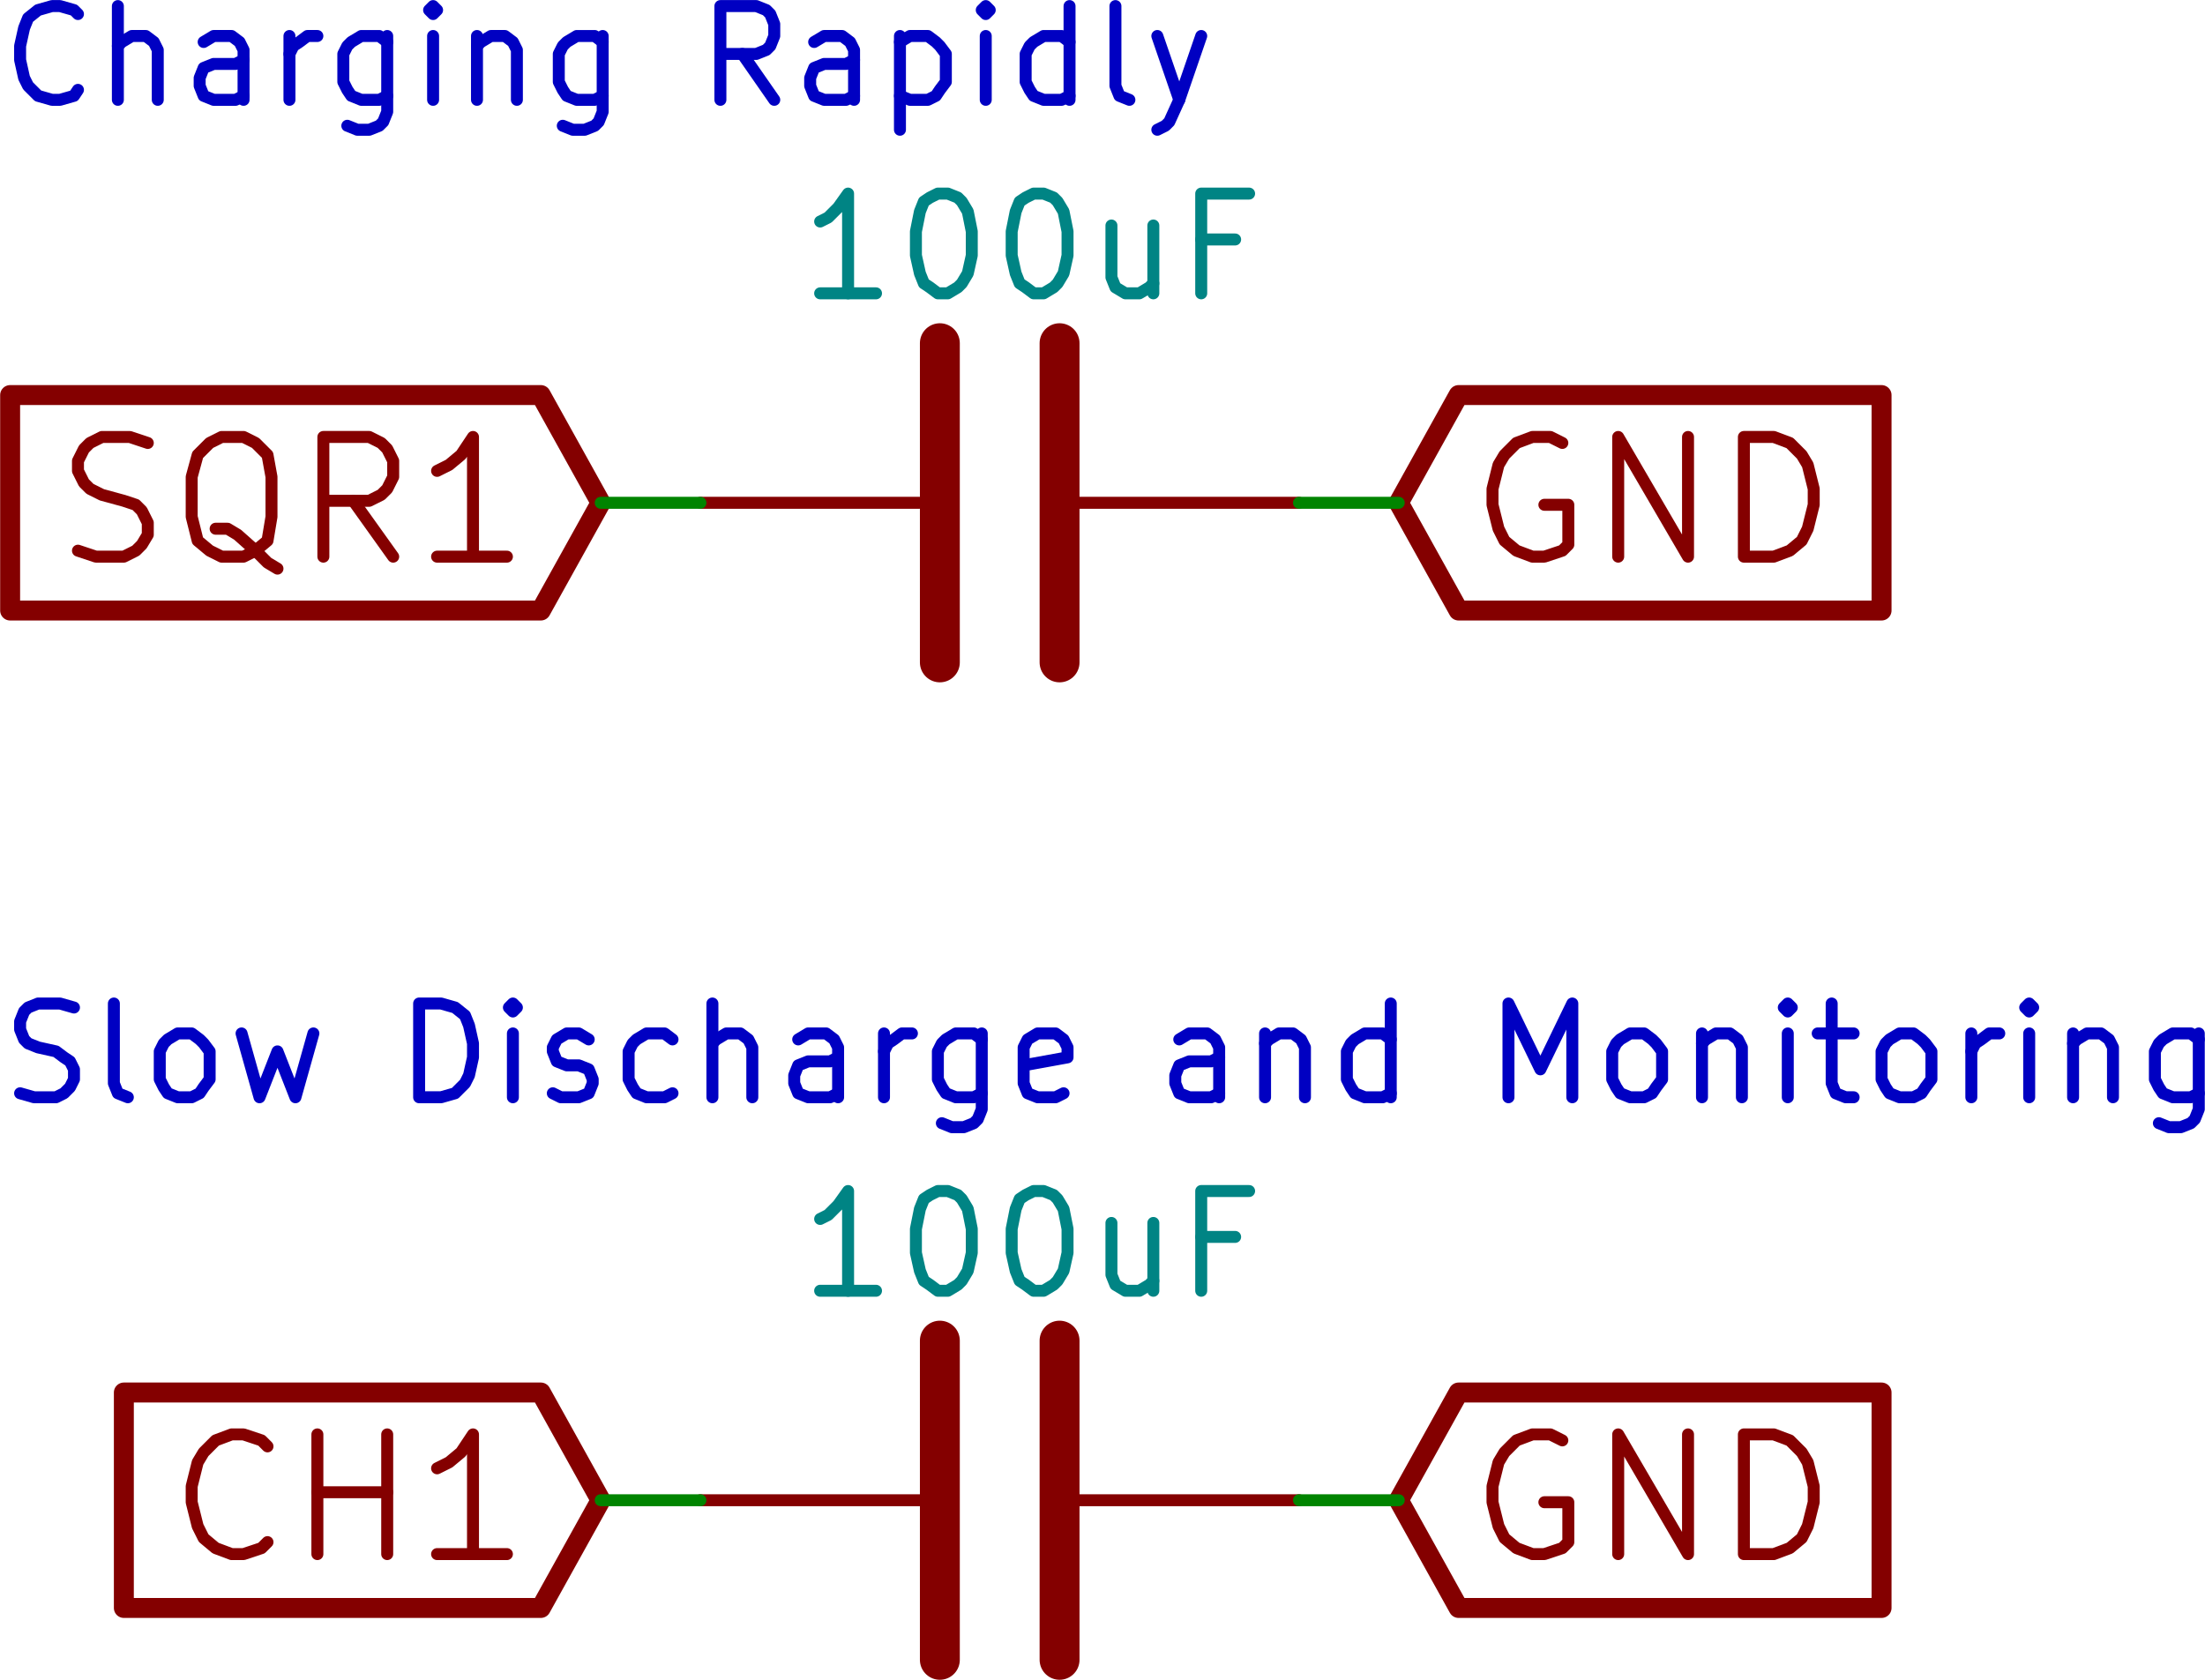 <?xml version="1.0" encoding="UTF-8" standalone="no"?>
<svg
   xmlns:dc="http://purl.org/dc/elements/1.1/"
   xmlns:cc="http://creativecommons.org/ns#"
   xmlns:rdf="http://www.w3.org/1999/02/22-rdf-syntax-ns#"
   xmlns:svg="http://www.w3.org/2000/svg"
   xmlns="http://www.w3.org/2000/svg"
   xmlns:sodipodi="http://sodipodi.sourceforge.net/DTD/sodipodi-0.dtd"
   xmlns:inkscape="http://www.inkscape.org/namespaces/inkscape"
   version="1.1"
   width="2.807cm"
   height="2.139cm"
   viewBox="0 0 11050.379 8421.852"
   id="svg2"
   inkscape:version="0.91 r13725"
   sodipodi:docname="School level.sch.svg">
  <defs
     id="defs4040" />
  <sodipodi:namedview
     pagecolor="#ffffff"
     bordercolor="#666666"
     borderopacity="1"
     objecttolerance="10"
     gridtolerance="10"
     guidetolerance="10"
     inkscape:pageopacity="0"
     inkscape:pageshadow="2"
     inkscape:window-width="1855"
     inkscape:window-height="1056"
     id="namedview4038"
     showgrid="false"
     fit-margin-top="0"
     fit-margin-left="0"
     fit-margin-right="0"
     fit-margin-bottom="0"
     inkscape:zoom="0.79823964"
     inkscape:cx="-354.00665"
     inkscape:cy="-92.440324"
     inkscape:window-x="65"
     inkscape:window-y="24"
     inkscape:window-maximized="1"
     inkscape:current-layer="svg2" />
  <title
     id="title4">SVG Picture created as School level.sch.svg date 2016/06/18 16:43:08 </title>
  <desc
     id="desc6">Picture generated by Eeschema-SVG </desc>
  <g
     style="fill:#000000;fill-opacity:1;stroke:#000000;stroke-linecap:round;stroke-linejoin:round;stroke-opacity:1"
     id="g8"
     transform="translate(-88990.02,-29479.573)" />
  <g
     style="fill:#000000;fill-opacity:0;stroke:#000000;stroke-width:60;stroke-linecap:round;stroke-linejoin:round;stroke-opacity:1"
     id="g10"
     transform="translate(-88990.02,-29479.573)" />
  <g
     style="fill:#840000;fill-opacity:0;stroke:#840000;stroke-width:60;stroke-linecap:round;stroke-linejoin:round;stroke-opacity:1"
     id="g72"
     transform="translate(-88990.02,-29479.573)" />
  <g
     style="fill:#840000;fill-opacity:0;stroke:#840000;stroke-width:0;stroke-linecap:round;stroke-linejoin:round;stroke-opacity:1"
     id="g186"
     transform="translate(-88990.02,-29479.573)" />
  <g
     style="fill:#840000;fill-opacity:0;stroke:#840000;stroke-width:0;stroke-linecap:round;stroke-linejoin:round;stroke-opacity:1"
     id="g266"
     transform="translate(-88990.02,-29479.573)" />
  <g
     style="fill:#840000;fill-opacity:0;stroke:#840000;stroke-width:60;stroke-linecap:round;stroke-linejoin:round;stroke-opacity:1"
     id="g328"
     transform="translate(-88990.02,-29479.573)" />
  <g
     style="fill:#840000;fill-opacity:0;stroke:#840000;stroke-width:0;stroke-linecap:round;stroke-linejoin:round;stroke-opacity:1"
     id="g374"
     transform="translate(-88990.02,-29479.573)" />
  <g
     style="fill:#0000c2;fill-opacity:0;stroke:#0000c2;stroke-width:0;stroke-linecap:round;stroke-linejoin:round;stroke-opacity:1"
     id="g376"
     transform="translate(-88990.02,-29479.573)" />
  <g
     style="fill:#840000;fill-opacity:0;stroke:#840000;stroke-width:60;stroke-linecap:round;stroke-linejoin:round;stroke-opacity:1"
     id="g460"
     transform="translate(-88990.02,-29479.573)" />
  <g
     style="fill:#840000;fill-opacity:0;stroke:#840000;stroke-width:0;stroke-linecap:round;stroke-linejoin:round;stroke-opacity:1"
     id="g518"
     transform="translate(-88990.02,-29479.573)" />
  <g
     style="fill:#0000c2;fill-opacity:0;stroke:#0000c2;stroke-width:0;stroke-linecap:round;stroke-linejoin:round;stroke-opacity:1"
     id="g520"
     transform="translate(-88990.02,-29479.573)" />
  <g
     style="fill:#840000;fill-opacity:0;stroke:#840000;stroke-width:0;stroke-linecap:round;stroke-linejoin:round;stroke-opacity:1"
     id="g600"
     transform="translate(-88990.02,-29479.573)" />
  <g
     style="fill:#008484;fill-opacity:0;stroke:#008484;stroke-width:0;stroke-linecap:round;stroke-linejoin:round;stroke-opacity:1"
     id="g650"
     transform="translate(-88990.02,-29479.573)" />
  <g
     style="fill:#0000c2;fill-opacity:0;stroke:#0000c2;stroke-width:0;stroke-linecap:round;stroke-linejoin:round;stroke-opacity:1"
     id="g652"
     transform="translate(-88990.02,-29479.573)" />
  <g
     style="fill:#840000;fill-opacity:0;stroke:#840000;stroke-width:0;stroke-linecap:round;stroke-linejoin:round;stroke-opacity:1"
     id="g750"
     transform="translate(-88990.02,-29479.573)" />
  <g
     style="fill:#840000;fill-opacity:0;stroke:#840000;stroke-width:0;stroke-linecap:round;stroke-linejoin:round;stroke-opacity:1"
     id="g808"
     transform="translate(-88990.02,-29479.573)" />
  <g
     style="fill:#840000;fill-opacity:0;stroke:#840000;stroke-width:0;stroke-linecap:round;stroke-linejoin:round;stroke-opacity:1"
     id="g960"
     transform="translate(-88990.02,-29479.573)" />
  <g
     style="fill:#008484;fill-opacity:0;stroke:#008484;stroke-width:0;stroke-linecap:round;stroke-linejoin:round;stroke-opacity:1"
     id="g1004"
     transform="translate(-88990.02,-29479.573)" />
  <g
     style="fill:#840000;fill-opacity:0;stroke:#840000;stroke-width:0;stroke-linecap:round;stroke-linejoin:round;stroke-opacity:1"
     id="g1006"
     transform="translate(-88990.02,-29479.573)" />
  <g
     style="fill:#840000;fill-opacity:0;stroke:#840000;stroke-width:0;stroke-linecap:round;stroke-linejoin:round;stroke-opacity:1"
     id="g1064"
     transform="translate(-88990.02,-29479.573)" />
  <g
     style="fill:#008484;fill-opacity:0;stroke:#008484;stroke-width:0;stroke-linecap:round;stroke-linejoin:round;stroke-opacity:1"
     id="g1096"
     transform="translate(-88990.02,-29479.573)" />
  <g
     style="fill:#840000;fill-opacity:0;stroke:#840000;stroke-width:0;stroke-linecap:round;stroke-linejoin:round;stroke-opacity:1"
     id="g1098"
     transform="translate(-88990.02,-29479.573)" />
  <g
     style="fill:#840000;fill-opacity:0;stroke:#840000;stroke-width:0;stroke-linecap:round;stroke-linejoin:round;stroke-opacity:1"
     id="g1160"
     transform="translate(-88990.02,-29479.573)" />
  <g
     style="fill:#0000c2;fill-opacity:0;stroke:#0000c2;stroke-width:0;stroke-linecap:round;stroke-linejoin:round;stroke-opacity:1"
     id="g1162"
     transform="translate(-88990.02,-29479.573)" />
  <g
     style="fill:#0000c2;fill-opacity:0;stroke:#0000c2;stroke-width:0;stroke-linecap:round;stroke-linejoin:round;stroke-opacity:1"
     id="g1168"
     transform="translate(-88990.02,-29479.573)" />
  <g
     style="fill:#0000c2;fill-opacity:0;stroke:#0000c2;stroke-width:60;stroke-linecap:round;stroke-linejoin:round;stroke-opacity:1"
     id="g1222"
     transform="translate(-88990.02,-29479.573)" />
  <g
     style="fill:#840000;fill-opacity:0;stroke:#840000;stroke-width:0;stroke-linecap:round;stroke-linejoin:round;stroke-opacity:1"
     id="g1236"
     transform="translate(-88990.02,-29479.573)" />
  <g
     style="fill:#840000;fill-opacity:0;stroke:#840000;stroke-width:0;stroke-linecap:round;stroke-linejoin:round;stroke-opacity:1"
     id="g1350"
     transform="translate(-88990.02,-29479.573)" />
  <g
     style="fill:#0000c2;fill-opacity:0;stroke:#0000c2;stroke-width:0;stroke-linecap:round;stroke-linejoin:round;stroke-opacity:1"
     id="g1430"
     transform="translate(-88990.02,-29479.573)" />
  <g
     style="fill:#0000c2;fill-opacity:0;stroke:#0000c2;stroke-width:60;stroke-linecap:round;stroke-linejoin:round;stroke-opacity:1"
     id="g1436"
     transform="translate(-88990.02,-29479.573)" />
  <g
     style="fill:#840000;fill-opacity:0;stroke:#840000;stroke-width:0;stroke-linecap:round;stroke-linejoin:round;stroke-opacity:1"
     id="g1480"
     transform="translate(-88990.02,-29479.573)" />
  <g
     style="fill:#008484;fill-opacity:0;stroke:#008484;stroke-width:0;stroke-linecap:round;stroke-linejoin:round;stroke-opacity:1"
     id="g1506"
     transform="translate(-88990.02,-29479.573)" />
  <g
     style="fill:#0000c2;fill-opacity:0;stroke:#0000c2;stroke-width:0;stroke-linecap:round;stroke-linejoin:round;stroke-opacity:1"
     id="g1508"
     transform="translate(-88990.02,-29479.573)" />
  <g
     style="fill:#0000c2;fill-opacity:0;stroke:#0000c2;stroke-width:60;stroke-linecap:round;stroke-linejoin:round;stroke-opacity:1"
     id="g1514"
     transform="translate(-88990.02,-29479.573)" />
  <g
     style="fill:#840000;fill-opacity:0;stroke:#840000;stroke-width:60;stroke-linecap:round;stroke-linejoin:round;stroke-opacity:1"
     id="g1532"
     transform="translate(-88990.02,-29479.573)" />
  <g
     style="fill:#840000;fill-opacity:0;stroke:#840000;stroke-width:0;stroke-linecap:round;stroke-linejoin:round;stroke-opacity:1"
     id="g1734"
     transform="translate(-88990.02,-29479.573)" />
  <g
     style="fill:#840000;fill-opacity:0;stroke:#840000;stroke-width:0;stroke-linecap:round;stroke-linejoin:round;stroke-opacity:1"
     id="g1802"
     transform="translate(-88990.02,-29479.573)" />
  <g
     style="fill:#840000;fill-opacity:0;stroke:#840000;stroke-width:0;stroke-linecap:round;stroke-linejoin:round;stroke-opacity:1"
     id="g1988"
     transform="translate(-88990.02,-29479.573)" />
  <g
     style="fill:#840000;fill-opacity:0;stroke:#840000;stroke-width:0;stroke-linecap:round;stroke-linejoin:round;stroke-opacity:1"
     id="g2068"
     transform="translate(-88990.02,-29479.573)" />
  <g
     style="fill:#840000;fill-opacity:0;stroke:#840000;stroke-width:0;stroke-linecap:round;stroke-linejoin:round;stroke-opacity:1"
     id="g2176"
     transform="translate(-88990.02,-29479.573)" />
  <g
     style="fill:#840000;fill-opacity:0;stroke:#840000;stroke-width:0;stroke-linecap:round;stroke-linejoin:round;stroke-opacity:1"
     id="g2306"
     transform="translate(-88990.02,-29479.573)" />
  <g
     style="fill:#840000;fill-opacity:0;stroke:#840000;stroke-width:0;stroke-linecap:round;stroke-linejoin:round;stroke-opacity:1"
     id="g2388"
     transform="translate(-88990.02,-29479.573)" />
  <g
     style="fill:#0000c2;fill-opacity:0;stroke:#0000c2;stroke-width:0;stroke-linecap:round;stroke-linejoin:round;stroke-opacity:1"
     id="g2390"
     transform="translate(-88990.02,-29479.573)" />
  <g
     style="fill:#0000c2;fill-opacity:0;stroke:#0000c2;stroke-width:60;stroke-linecap:round;stroke-linejoin:round;stroke-opacity:1"
     id="g2396"
     transform="translate(-88990.02,-29479.573)" />
  <g
     style="fill:#840000;fill-opacity:0;stroke:#840000;stroke-width:60;stroke-linecap:round;stroke-linejoin:round;stroke-opacity:1"
     id="g2496"
     transform="translate(-88990.02,-29479.573)" />
  <g
     style="fill:#840000;fill-opacity:0;stroke:#840000;stroke-width:0;stroke-linecap:round;stroke-linejoin:round;stroke-opacity:1"
     id="g2650"
     transform="translate(-88990.02,-29479.573)" />
  <g
     style="fill:#008484;fill-opacity:0;stroke:#008484;stroke-width:0;stroke-linecap:round;stroke-linejoin:round;stroke-opacity:1"
     id="g2688"
     transform="translate(-88990.02,-29479.573)" />
  <g
     style="fill:#840000;fill-opacity:0;stroke:#840000;stroke-width:0;stroke-linecap:round;stroke-linejoin:round;stroke-opacity:1"
     id="g2690"
     transform="translate(-88990.02,-29479.573)" />
  <g
     style="fill:#008484;fill-opacity:0;stroke:#008484;stroke-width:0;stroke-linecap:round;stroke-linejoin:round;stroke-opacity:1"
     id="g2726"
     transform="translate(-88990.02,-29479.573)" />
  <g
     style="fill:#840000;fill-opacity:0;stroke:#840000;stroke-width:0;stroke-linecap:round;stroke-linejoin:round;stroke-opacity:1"
     id="g2728"
     transform="translate(-88990.02,-29479.573)" />
  <g
     style="fill:#008484;fill-opacity:0;stroke:#008484;stroke-width:0;stroke-linecap:round;stroke-linejoin:round;stroke-opacity:1"
     id="g2766"
     transform="translate(-88990.02,-29479.573)" />
  <g
     style="fill:#840000;fill-opacity:0;stroke:#840000;stroke-width:0;stroke-linecap:round;stroke-linejoin:round;stroke-opacity:1"
     id="g2768"
     transform="translate(-88990.02,-29479.573)" />
  <g
     style="fill:#008484;fill-opacity:0;stroke:#008484;stroke-width:0;stroke-linecap:round;stroke-linejoin:round;stroke-opacity:1"
     id="g2804"
     transform="translate(-88990.02,-29479.573)" />
  <g
     style="fill:#840000;fill-opacity:0;stroke:#840000;stroke-width:0;stroke-linecap:round;stroke-linejoin:round;stroke-opacity:1"
     id="g2806"
     transform="translate(-88990.02,-29479.573)" />
  <g
     style="fill:#008484;fill-opacity:0;stroke:#008484;stroke-width:0;stroke-linecap:round;stroke-linejoin:round;stroke-opacity:1"
     id="g2842"
     transform="translate(-88990.02,-29479.573)" />
  <g
     style="fill:#840000;fill-opacity:0;stroke:#840000;stroke-width:0;stroke-linecap:round;stroke-linejoin:round;stroke-opacity:1"
     id="g2844"
     transform="translate(-88990.02,-29479.573)" />
  <g
     style="fill:#008400;fill-opacity:0;stroke:#008400;stroke-width:0;stroke-linecap:round;stroke-linejoin:round;stroke-opacity:1"
     id="g2948"
     transform="translate(-88990.02,-29479.573)" />
  <g
     style="fill:#008400;fill-opacity:1;stroke:#008400;stroke-width:60;stroke-linecap:round;stroke-linejoin:round;stroke-opacity:1"
     id="g2954"
     transform="translate(-88990.02,-29479.573)" />
  <g
     style="fill:#008400;fill-opacity:0;stroke:#008400;stroke-width:0;stroke-linecap:round;stroke-linejoin:round;stroke-opacity:1"
     id="g2960"
     transform="translate(-88990.02,-29479.573)" />
  <g
     style="fill:#008400;fill-opacity:1;stroke:#008400;stroke-width:60;stroke-linecap:round;stroke-linejoin:round;stroke-opacity:1"
     id="g2966"
     transform="translate(-88990.02,-29479.573)" />
  <g
     style="fill:#0000c2;fill-opacity:0;stroke:#0000c2;stroke-width:60;stroke-linecap:round;stroke-linejoin:round;stroke-opacity:1"
     id="g2982"
     transform="translate(-88990.02,-29479.573)" />
  <g
     style="fill:#0000c2;fill-opacity:0;stroke:#0000c2;stroke-width:60;stroke-linecap:round;stroke-linejoin:round;stroke-opacity:1"
     id="g2988"
     transform="translate(-88990.02,-29479.573)" />
  <g
     style="fill:#0000c2;fill-opacity:0;stroke:#0000c2;stroke-width:60;stroke-linecap:round;stroke-linejoin:round;stroke-opacity:1"
     id="g2994"
     transform="translate(-88990.02,-29479.573)" />
  <g
     style="fill:#0000c2;fill-opacity:0;stroke:#0000c2;stroke-width:60;stroke-linecap:round;stroke-linejoin:round;stroke-opacity:1"
     id="g3000"
     transform="translate(-88990.02,-29479.573)" />
  <g
     style="fill:#008400;fill-opacity:0;stroke:#008400;stroke-width:0;stroke-linecap:round;stroke-linejoin:round;stroke-opacity:1"
     id="g3006"
     transform="translate(-88990.02,-29479.573)" />
  <g
     style="fill:#008400;fill-opacity:1;stroke:#008400;stroke-width:60;stroke-linecap:round;stroke-linejoin:round;stroke-opacity:1"
     id="g3012"
     transform="translate(-88990.02,-29479.573)" />
  <g
     style="fill:#0000c2;fill-opacity:1;stroke:#0000c2;stroke-width:60;stroke-linecap:round;stroke-linejoin:round;stroke-opacity:1"
     id="g3014"
     transform="translate(-88990.02,-29479.573)" />
  <g
     style="fill:#0000c2;fill-opacity:1;stroke:#0000c2;stroke-width:60;stroke-linecap:round;stroke-linejoin:round;stroke-dasharray:136.85, 158.425;stroke-opacity:1"
     id="g3016"
     transform="translate(-88990.02,-29479.573)" />
  <g
     style="fill:#0000c2;fill-opacity:0;stroke:#0000c2;stroke-width:60;stroke-linecap:round;stroke-linejoin:round;stroke-opacity:1"
     id="g3022"
     transform="translate(-88990.02,-29479.573)" />
  <g
     style="fill:#0000c2;fill-opacity:0;stroke:#0000c2;stroke-width:60;stroke-linecap:round;stroke-linejoin:round;stroke-opacity:1"
     id="g3028"
     transform="translate(-88990.02,-29479.573)" />
  <g
     style="fill:#0000c2;fill-opacity:0;stroke:#0000c2;stroke-width:60;stroke-linecap:round;stroke-linejoin:round;stroke-opacity:1"
     id="g3034"
     transform="translate(-88990.02,-29479.573)" />
  <g
     style="fill:#008400;fill-opacity:0;stroke:#008400;stroke-width:0;stroke-linecap:round;stroke-linejoin:round;stroke-opacity:1"
     id="g3070"
     transform="translate(-88990.02,-29479.573)" />
  <g
     style="fill:#008400;fill-opacity:1;stroke:#008400;stroke-width:60;stroke-linecap:round;stroke-linejoin:round;stroke-opacity:1"
     id="g3076"
     transform="translate(-88990.02,-29479.573)" />
  <g
     style="fill:#008400;fill-opacity:0;stroke:#008400;stroke-width:0;stroke-linecap:round;stroke-linejoin:round;stroke-opacity:1"
     id="g3138"
     transform="translate(-88990.02,-29479.573)" />
  <g
     style="fill:#008400;fill-opacity:1;stroke:#008400;stroke-width:60;stroke-linecap:round;stroke-linejoin:round;stroke-opacity:1"
     id="g3144"
     transform="translate(-88990.02,-29479.573)" />
  <g
     style="fill:#008400;fill-opacity:0;stroke:#008400;stroke-width:0;stroke-linecap:round;stroke-linejoin:round;stroke-opacity:1"
     id="g3164"
     transform="translate(-88990.02,-29479.573)" />
  <g
     style="fill:#008400;fill-opacity:1;stroke:#008400;stroke-width:60;stroke-linecap:round;stroke-linejoin:round;stroke-opacity:1"
     id="g3170"
     transform="translate(-88990.02,-29479.573)" />
  <g
     style="fill:#008400;fill-opacity:0;stroke:#008400;stroke-width:0;stroke-linecap:round;stroke-linejoin:round;stroke-opacity:1"
     id="g3180"
     transform="translate(-88990.02,-29479.573)" />
  <g
     style="fill:#008400;fill-opacity:1;stroke:#008400;stroke-width:60;stroke-linecap:round;stroke-linejoin:round;stroke-opacity:1"
     id="g3186"
     transform="translate(-88990.02,-29479.573)" />
  <g
     style="fill:#840000;fill-opacity:0;stroke:#840000;stroke-width:0;stroke-linecap:round;stroke-linejoin:round;stroke-opacity:1"
     id="g3202"
     transform="translate(-88990.02,-29479.573)" />
  <g
     style="fill:#840000;fill-opacity:0;stroke:#840000;stroke-width:60;stroke-linecap:round;stroke-linejoin:round;stroke-opacity:1"
     id="g3248"
     transform="translate(-88990.02,-29479.573)" />
  <g
     style="fill:#840000;fill-opacity:0;stroke:#840000;stroke-width:60;stroke-linecap:round;stroke-linejoin:round;stroke-opacity:1"
     id="g3274"
     transform="translate(-88990.02,-29479.573)" />
  <g
     style="fill:#840000;fill-opacity:0;stroke:#840000;stroke-width:0;stroke-linecap:round;stroke-linejoin:round;stroke-opacity:1"
     id="g3294"
     transform="translate(-88990.02,-29479.573)" />
  <g
     style="fill:#840000;fill-opacity:0;stroke:#840000;stroke-width:60;stroke-linecap:round;stroke-linejoin:round;stroke-opacity:1"
     id="g3336"
     transform="translate(-88990.02,-29479.573)" />
  <g
     style="fill:#840000;fill-opacity:0;stroke:#840000;stroke-width:60;stroke-linecap:round;stroke-linejoin:round;stroke-opacity:1"
     id="g3362"
     transform="translate(-88990.02,-29479.573)" />
  <g
     style="fill:#840000;fill-opacity:0;stroke:#840000;stroke-width:0;stroke-linecap:round;stroke-linejoin:round;stroke-opacity:1"
     id="g3386"
     transform="translate(-88990.02,-29479.573)" />
  <g
     style="fill:#840000;fill-opacity:0;stroke:#840000;stroke-width:0;stroke-linecap:round;stroke-linejoin:round;stroke-opacity:1"
     id="g3426"
     transform="translate(-88990.02,-29479.573)" />
  <g
     style="fill:#008400;fill-opacity:0;stroke:#008400;stroke-width:0;stroke-linecap:round;stroke-linejoin:round;stroke-opacity:1"
     id="g3454"
     transform="translate(-88990.02,-29479.573)" />
  <g
     style="fill:#840000;fill-opacity:0;stroke:#840000;stroke-width:0;stroke-linecap:round;stroke-linejoin:round;stroke-opacity:1"
     id="g3456"
     transform="translate(-88990.02,-29479.573)" />
  <g
     style="fill:#840000;fill-opacity:0;stroke:#840000;stroke-width:0;stroke-linecap:round;stroke-linejoin:round;stroke-opacity:1"
     id="g3512"
     transform="translate(-88990.02,-29479.573)" />
  <g
     style="fill:#840000;fill-opacity:0;stroke:#840000;stroke-width:60;stroke-linecap:round;stroke-linejoin:round;stroke-opacity:1"
     id="g3580"
     transform="translate(-88990.02,-29479.573)" />
  <g
     style="fill:#0000c2;fill-opacity:0;stroke:#0000c2;stroke-width:0;stroke-linecap:round;stroke-linejoin:round;stroke-opacity:1"
     id="g3658"
     transform="translate(-88990.02,-29479.573)" />
  <g
     style="fill:#0000c2;fill-opacity:0;stroke:#0000c2;stroke-width:60;stroke-linecap:round;stroke-linejoin:round;stroke-opacity:1"
     id="g3664"
     transform="translate(-88990.02,-29479.573)" />
  <g
     style="fill:#840000;fill-opacity:0;stroke:#840000;stroke-width:60;stroke-linecap:round;stroke-linejoin:round;stroke-opacity:1"
     id="g3696"
     transform="translate(-88990.02,-29479.573)" />
  <g
     style="fill:#840000;fill-opacity:0;stroke:#840000;stroke-width:60;stroke-linecap:round;stroke-linejoin:round;stroke-opacity:1"
     id="g3728"
     transform="translate(-88990.02,-29479.573)" />
  <g
     style="fill:#840000;fill-opacity:0;stroke:#840000;stroke-width:60;stroke-linecap:round;stroke-linejoin:round;stroke-opacity:1"
     id="g3750"
     transform="translate(-88990.02,-29479.573)" />
  <path
     style="fill:#840000;fill-opacity:0;stroke:#840000;stroke-width:60;stroke-linecap:round;stroke-linejoin:round;stroke-opacity:1"
     inkscape:connector-curvature="0"
     id="path3760"
     d="m 7829.98,2220.427 -60,-30 -90,0 -80,30 -60,60 -30,50 -30,120 0,80 30,120 30,60 60,50 80,30 60,0 90,-30 30,-30 0,-200 -120,0" />
  <path
     style="fill:#840000;fill-opacity:0;stroke:#840000;stroke-width:60;stroke-linecap:round;stroke-linejoin:round;stroke-opacity:1"
     inkscape:connector-curvature="0"
     id="path3762"
     d="m 8109.98,2790.427 0,-600 350,600 0,-600" />
  <path
     style="fill:#840000;fill-opacity:0;stroke:#840000;stroke-width:60;stroke-linecap:round;stroke-linejoin:round;stroke-opacity:1"
     inkscape:connector-curvature="0"
     id="path3764"
     d="m 8739.98,2790.427 0,-600 150,0 80,30 60,60 30,50 30,120 0,80 -30,120 -30,60 -60,50 -80,30 -150,0" />
  <polyline
     style="fill:#840000;fill-opacity:0;stroke:#840000;stroke-width:100;stroke-linecap:round;stroke-linejoin:round;stroke-opacity:1"
     id="polyline3768"
     points="96000,32000 96300,32540 98420,32540 98420,32000 98420,31460 96300,31460 96000,32000 "
     transform="translate(-88990.02,-29479.573)" />
  <path
     style="fill:#840000;fill-opacity:0;stroke:#840000;stroke-width:60;stroke-linecap:round;stroke-linejoin:round;stroke-opacity:1"
     inkscape:connector-curvature="0"
     id="path3772"
     d="m 389.98,2760.427 90,30 140,0 60,-30 30,-30 30,-50 0,-60 -30,-60 -30,-30 -60,-20 -110,-30 -60,-30 -30,-30 -30,-60 0,-50 30,-60 30,-30 60,-30 140,0 90,30" />
  <path
     style="fill:#840000;fill-opacity:0;stroke:#840000;stroke-width:60;stroke-linecap:round;stroke-linejoin:round;stroke-opacity:1"
     inkscape:connector-curvature="0"
     id="path3774"
     d="m 1389.98,2850.427 -50,-30 -60,-60 -90,-80 -50,-30 -60,0" />
  <path
     style="fill:#840000;fill-opacity:0;stroke:#840000;stroke-width:60;stroke-linecap:round;stroke-linejoin:round;stroke-opacity:1"
     inkscape:connector-curvature="0"
     id="path3776"
     d="m 1109.98,2790.427 -60,-30 -60,-50 -30,-120 0,-200 30,-110 60,-60 60,-30 110,0 60,30 60,60 20,110 0,200 -20,120 -60,50 -60,30 -110,0" />
  <path
     style="fill:#840000;fill-opacity:0;stroke:#840000;stroke-width:60;stroke-linecap:round;stroke-linejoin:round;stroke-opacity:1"
     inkscape:connector-curvature="0"
     id="path3778"
     d="m 1969.98,2790.427 -200,-280" />
  <path
     style="fill:#840000;fill-opacity:0;stroke:#840000;stroke-width:60;stroke-linecap:round;stroke-linejoin:round;stroke-opacity:1"
     inkscape:connector-curvature="0"
     id="path3780"
     d="m 1619.98,2790.427 0,-600 230,0 60,30 30,30 30,60 0,80 -30,60 -30,30 -60,30 -230,0" />
  <path
     style="fill:#840000;fill-opacity:0;stroke:#840000;stroke-width:60;stroke-linecap:round;stroke-linejoin:round;stroke-opacity:1"
     inkscape:connector-curvature="0"
     id="path3782"
     d="m 2539.98,2790.427 -350,0" />
  <path
     style="fill:#840000;fill-opacity:0;stroke:#840000;stroke-width:60;stroke-linecap:round;stroke-linejoin:round;stroke-opacity:1"
     inkscape:connector-curvature="0"
     id="path3784"
     d="m 2369.98,2790.427 0,-600 -60,90 -60,50 -60,30" />
  <polyline
     style="fill:#840000;fill-opacity:0;stroke:#840000;stroke-width:100;stroke-linecap:round;stroke-linejoin:round;stroke-opacity:1"
     id="polyline3788"
     points="92000,32000 91700,31460 89040,31460 89040,32000 89040,32540 91700,32540 92000,32000 "
     transform="translate(-88990.02,-29479.573)" />
  <g
     style="fill:#840000;fill-opacity:0;stroke:#840000;stroke-width:0;stroke-linecap:round;stroke-linejoin:round;stroke-opacity:1"
     id="g3790"
     transform="translate(-88990.02,-29479.573)" />
  <polyline
     style="fill:#840000;fill-opacity:0;stroke:#840000;stroke-width:200;stroke-linecap:round;stroke-linejoin:round;stroke-opacity:1"
     id="polyline3794"
     points="93700,31200 93700,32800 "
     transform="translate(-88990.02,-29479.573)" />
  <polyline
     style="fill:#840000;fill-opacity:0;stroke:#840000;stroke-width:200;stroke-linecap:round;stroke-linejoin:round;stroke-opacity:1"
     id="polyline3796"
     points="94300,31200 94300,32800 "
     transform="translate(-88990.02,-29479.573)" />
  <path
     style="fill:#840000;fill-opacity:0;stroke:#840000;stroke-width:60;stroke-linecap:round;stroke-linejoin:round;stroke-opacity:1"
     inkscape:connector-curvature="0"
     id="path3800"
     d="m 5409.98,2520.427 1100,0" />
  <path
     style="fill:#840000;fill-opacity:0;stroke:#840000;stroke-width:60;stroke-linecap:round;stroke-linejoin:round;stroke-opacity:1"
     inkscape:connector-curvature="0"
     id="path3802"
     d="m 4609.98,2520.427 -1100,0" />
  <path
     style="fill:#008484;fill-opacity:0;stroke:#008484;stroke-width:60;stroke-linecap:round;stroke-linejoin:round;stroke-opacity:1"
     inkscape:connector-curvature="0"
     id="path3806"
     d="m 4389.98,1470.427 -280,0" />
  <path
     style="fill:#008484;fill-opacity:0;stroke:#008484;stroke-width:60;stroke-linecap:round;stroke-linejoin:round;stroke-opacity:1"
     inkscape:connector-curvature="0"
     id="path3808"
     d="m 4249.98,1470.427 0,-500 -50,70 -50,50 -40,20" />
  <path
     style="fill:#008484;fill-opacity:0;stroke:#008484;stroke-width:60;stroke-linecap:round;stroke-linejoin:round;stroke-opacity:1"
     inkscape:connector-curvature="0"
     id="path3810"
     d="m 4699.98,970.427 50,0 50,20 20,20 30,50 20,100 0,120 -20,90 -30,50 -20,20 -50,30 -50,0 -40,-30 -30,-20 -20,-50 -20,-90 0,-120 20,-100 20,-50 30,-20 40,-20" />
  <path
     style="fill:#008484;fill-opacity:0;stroke:#008484;stroke-width:60;stroke-linecap:round;stroke-linejoin:round;stroke-opacity:1"
     inkscape:connector-curvature="0"
     id="path3812"
     d="m 5179.98,970.427 50,0 50,20 20,20 30,50 20,100 0,120 -20,90 -30,50 -20,20 -50,30 -50,0 -40,-30 -30,-20 -20,-50 -20,-90 0,-120 20,-100 20,-50 30,-20 40,-20" />
  <path
     style="fill:#008484;fill-opacity:0;stroke:#008484;stroke-width:60;stroke-linecap:round;stroke-linejoin:round;stroke-opacity:1"
     inkscape:connector-curvature="0"
     id="path3814"
     d="m 5779.98,1130.427 0,340" />
  <path
     style="fill:#008484;fill-opacity:0;stroke:#008484;stroke-width:60;stroke-linecap:round;stroke-linejoin:round;stroke-opacity:1"
     inkscape:connector-curvature="0"
     id="path3816"
     d="m 5569.98,1130.427 0,260 20,50 50,30 70,0 50,-30 20,-20" />
  <path
     style="fill:#008484;fill-opacity:0;stroke:#008484;stroke-width:60;stroke-linecap:round;stroke-linejoin:round;stroke-opacity:1"
     inkscape:connector-curvature="0"
     id="path3818"
     d="m 6189.98,1200.427 -170,0" />
  <path
     style="fill:#008484;fill-opacity:0;stroke:#008484;stroke-width:60;stroke-linecap:round;stroke-linejoin:round;stroke-opacity:1"
     inkscape:connector-curvature="0"
     id="path3820"
     d="m 6019.98,1470.427 0,-500 240,0" />
  <path
     style="fill:#008400;fill-opacity:0;stroke:#008400;stroke-width:60;stroke-linecap:round;stroke-linejoin:round;stroke-opacity:1"
     inkscape:connector-curvature="0"
     id="path3824"
     d="m 7009.98,2520.427 -500,0" />
  <path
     style="fill:#008400;fill-opacity:0;stroke:#008400;stroke-width:60;stroke-linecap:round;stroke-linejoin:round;stroke-opacity:1"
     inkscape:connector-curvature="0"
     id="path3826"
     d="m 3509.98,2520.427 -500,0" />
  <path
     style="fill:#0000c2;fill-opacity:0;stroke:#0000c2;stroke-width:60;stroke-linecap:round;stroke-linejoin:round;stroke-opacity:1"
     inkscape:connector-curvature="0"
     id="path3830"
     d="m 389.98,450.427 -20,30 -70,20 -40,0 -70,-20 -50,-50 -20,-40 -20,-90 0,-70 20,-90 20,-50 50,-40 70,-20 40,0 70,20 20,20" />
  <path
     style="fill:#0000c2;fill-opacity:0;stroke:#0000c2;stroke-width:60;stroke-linecap:round;stroke-linejoin:round;stroke-opacity:1"
     inkscape:connector-curvature="0"
     id="path3832"
     d="m 589.98,500.427 0,-470" />
  <path
     style="fill:#0000c2;fill-opacity:0;stroke:#0000c2;stroke-width:60;stroke-linecap:round;stroke-linejoin:round;stroke-opacity:1"
     inkscape:connector-curvature="0"
     id="path3834"
     d="m 789.98,500.427 0,-250 -20,-40 -40,-30 -70,0 -50,30 -20,20" />
  <path
     style="fill:#0000c2;fill-opacity:0;stroke:#0000c2;stroke-width:60;stroke-linecap:round;stroke-linejoin:round;stroke-opacity:1"
     inkscape:connector-curvature="0"
     id="path3836"
     d="m 1219.98,500.427 0,-250 -20,-40 -40,-30 -90,0 -50,30" />
  <path
     style="fill:#0000c2;fill-opacity:0;stroke:#0000c2;stroke-width:60;stroke-linecap:round;stroke-linejoin:round;stroke-opacity:1"
     inkscape:connector-curvature="0"
     id="path3838"
     d="m 1219.98,480.427 -40,20 -110,0 -50,-20 -20,-50 0,-40 20,-50 50,-20 110,0 40,-20" />
  <path
     style="fill:#0000c2;fill-opacity:0;stroke:#0000c2;stroke-width:60;stroke-linecap:round;stroke-linejoin:round;stroke-opacity:1"
     inkscape:connector-curvature="0"
     id="path3840"
     d="m 1449.98,500.427 0,-320" />
  <path
     style="fill:#0000c2;fill-opacity:0;stroke:#0000c2;stroke-width:60;stroke-linecap:round;stroke-linejoin:round;stroke-opacity:1"
     inkscape:connector-curvature="0"
     id="path3842"
     d="m 1449.98,270.427 20,-40 30,-20 40,-30 50,0" />
  <path
     style="fill:#0000c2;fill-opacity:0;stroke:#0000c2;stroke-width:60;stroke-linecap:round;stroke-linejoin:round;stroke-opacity:1"
     inkscape:connector-curvature="0"
     id="path3844"
     d="m 1939.98,180.427 0,380 -20,50 -20,20 -50,20 -60,0 -50,-20" />
  <path
     style="fill:#0000c2;fill-opacity:0;stroke:#0000c2;stroke-width:60;stroke-linecap:round;stroke-linejoin:round;stroke-opacity:1"
     inkscape:connector-curvature="0"
     id="path3846"
     d="m 1939.98,480.427 -40,20 -90,0 -50,-20 -20,-30 -20,-40 0,-140 20,-40 20,-20 50,-30 90,0 40,30" />
  <path
     style="fill:#0000c2;fill-opacity:0;stroke:#0000c2;stroke-width:60;stroke-linecap:round;stroke-linejoin:round;stroke-opacity:1"
     inkscape:connector-curvature="0"
     id="path3848"
     d="m 2169.98,500.427 0,-320" />
  <path
     style="fill:#0000c2;fill-opacity:0;stroke:#0000c2;stroke-width:60;stroke-linecap:round;stroke-linejoin:round;stroke-opacity:1"
     inkscape:connector-curvature="0"
     id="path3850"
     d="m 2169.98,30.427 -20,20 20,20 20,-20 -20,-20 0,40" />
  <path
     style="fill:#0000c2;fill-opacity:0;stroke:#0000c2;stroke-width:60;stroke-linecap:round;stroke-linejoin:round;stroke-opacity:1"
     inkscape:connector-curvature="0"
     id="path3852"
     d="m 2389.98,180.427 0,320" />
  <path
     style="fill:#0000c2;fill-opacity:0;stroke:#0000c2;stroke-width:60;stroke-linecap:round;stroke-linejoin:round;stroke-opacity:1"
     inkscape:connector-curvature="0"
     id="path3854"
     d="m 2389.98,230.427 20,-20 50,-30 70,0 40,30 20,40 0,250" />
  <path
     style="fill:#0000c2;fill-opacity:0;stroke:#0000c2;stroke-width:60;stroke-linecap:round;stroke-linejoin:round;stroke-opacity:1"
     inkscape:connector-curvature="0"
     id="path3856"
     d="m 3019.98,180.427 0,380 -20,50 -20,20 -50,20 -60,0 -50,-20" />
  <path
     style="fill:#0000c2;fill-opacity:0;stroke:#0000c2;stroke-width:60;stroke-linecap:round;stroke-linejoin:round;stroke-opacity:1"
     inkscape:connector-curvature="0"
     id="path3858"
     d="m 3019.98,480.427 -40,20 -90,0 -50,-20 -20,-30 -20,-40 0,-140 20,-40 20,-20 50,-30 90,0 40,30" />
  <path
     style="fill:#0000c2;fill-opacity:0;stroke:#0000c2;stroke-width:60;stroke-linecap:round;stroke-linejoin:round;stroke-opacity:1"
     inkscape:connector-curvature="0"
     id="path3860"
     d="m 3879.98,500.427 -160,-230" />
  <path
     style="fill:#0000c2;fill-opacity:0;stroke:#0000c2;stroke-width:60;stroke-linecap:round;stroke-linejoin:round;stroke-opacity:1"
     inkscape:connector-curvature="0"
     id="path3862"
     d="m 3609.98,500.427 0,-470 180,0 50,20 20,20 20,50 0,60 -20,50 -20,20 -50,20 -180,0" />
  <path
     style="fill:#0000c2;fill-opacity:0;stroke:#0000c2;stroke-width:60;stroke-linecap:round;stroke-linejoin:round;stroke-opacity:1"
     inkscape:connector-curvature="0"
     id="path3864"
     d="m 4279.98,500.427 0,-250 -20,-40 -40,-30 -90,0 -50,30" />
  <path
     style="fill:#0000c2;fill-opacity:0;stroke:#0000c2;stroke-width:60;stroke-linecap:round;stroke-linejoin:round;stroke-opacity:1"
     inkscape:connector-curvature="0"
     id="path3866"
     d="m 4279.98,480.427 -40,20 -110,0 -50,-20 -20,-50 0,-40 20,-50 50,-20 110,0 40,-20" />
  <path
     style="fill:#0000c2;fill-opacity:0;stroke:#0000c2;stroke-width:60;stroke-linecap:round;stroke-linejoin:round;stroke-opacity:1"
     inkscape:connector-curvature="0"
     id="path3868"
     d="m 4509.98,180.427 0,470" />
  <path
     style="fill:#0000c2;fill-opacity:0;stroke:#0000c2;stroke-width:60;stroke-linecap:round;stroke-linejoin:round;stroke-opacity:1"
     inkscape:connector-curvature="0"
     id="path3870"
     d="m 4509.98,210.427 50,-30 90,0 40,30 20,20 30,40 0,140 -30,40 -20,30 -40,20 -90,0 -50,-20" />
  <path
     style="fill:#0000c2;fill-opacity:0;stroke:#0000c2;stroke-width:60;stroke-linecap:round;stroke-linejoin:round;stroke-opacity:1"
     inkscape:connector-curvature="0"
     id="path3872"
     d="m 4939.98,500.427 0,-320" />
  <path
     style="fill:#0000c2;fill-opacity:0;stroke:#0000c2;stroke-width:60;stroke-linecap:round;stroke-linejoin:round;stroke-opacity:1"
     inkscape:connector-curvature="0"
     id="path3874"
     d="m 4939.98,30.427 -20,20 20,20 20,-20 -20,-20 0,40" />
  <path
     style="fill:#0000c2;fill-opacity:0;stroke:#0000c2;stroke-width:60;stroke-linecap:round;stroke-linejoin:round;stroke-opacity:1"
     inkscape:connector-curvature="0"
     id="path3876"
     d="m 5359.98,500.427 0,-470" />
  <path
     style="fill:#0000c2;fill-opacity:0;stroke:#0000c2;stroke-width:60;stroke-linecap:round;stroke-linejoin:round;stroke-opacity:1"
     inkscape:connector-curvature="0"
     id="path3878"
     d="m 5359.98,480.427 -40,20 -90,0 -50,-20 -20,-30 -20,-40 0,-140 20,-40 20,-20 50,-30 90,0 40,30" />
  <path
     style="fill:#0000c2;fill-opacity:0;stroke:#0000c2;stroke-width:60;stroke-linecap:round;stroke-linejoin:round;stroke-opacity:1"
     inkscape:connector-curvature="0"
     id="path3880"
     d="m 5659.98,500.427 -50,-20 -20,-50 0,-400" />
  <path
     style="fill:#0000c2;fill-opacity:0;stroke:#0000c2;stroke-width:60;stroke-linecap:round;stroke-linejoin:round;stroke-opacity:1"
     inkscape:connector-curvature="0"
     id="path3882"
     d="m 5799.98,180.427 110,320" />
  <path
     style="fill:#0000c2;fill-opacity:0;stroke:#0000c2;stroke-width:60;stroke-linecap:round;stroke-linejoin:round;stroke-opacity:1"
     inkscape:connector-curvature="0"
     id="path3884"
     d="m 6019.98,180.427 -110,320 -50,110 -20,20 -40,20" />
  <path
     style="fill:#840000;fill-opacity:0;stroke:#840000;stroke-width:60;stroke-linecap:round;stroke-linejoin:round;stroke-opacity:1"
     inkscape:connector-curvature="0"
     id="path3888"
     d="m 7829.98,7220.427 -60,-30 -90,0 -80,30 -60,60 -30,50 -30,120 0,80 30,120 30,60 60,50 80,30 60,0 90,-30 30,-30 0,-200 -120,0" />
  <path
     style="fill:#840000;fill-opacity:0;stroke:#840000;stroke-width:60;stroke-linecap:round;stroke-linejoin:round;stroke-opacity:1"
     inkscape:connector-curvature="0"
     id="path3890"
     d="m 8109.98,7790.427 0,-600 350,600 0,-600" />
  <path
     style="fill:#840000;fill-opacity:0;stroke:#840000;stroke-width:60;stroke-linecap:round;stroke-linejoin:round;stroke-opacity:1"
     inkscape:connector-curvature="0"
     id="path3892"
     d="m 8739.98,7790.427 0,-600 150,0 80,30 60,60 30,50 30,120 0,80 -30,120 -30,60 -60,50 -80,30 -150,0" />
  <polyline
     style="fill:#840000;fill-opacity:0;stroke:#840000;stroke-width:100;stroke-linecap:round;stroke-linejoin:round;stroke-opacity:1"
     id="polyline3896"
     points="96000,37000 96300,37540 98420,37540 98420,37000 98420,36460 96300,36460 96000,37000 "
     transform="translate(-88990.02,-29479.573)" />
  <path
     style="fill:#840000;fill-opacity:0;stroke:#840000;stroke-width:60;stroke-linecap:round;stroke-linejoin:round;stroke-opacity:1"
     inkscape:connector-curvature="0"
     id="path3900"
     d="m 1339.98,7730.427 -30,30 -90,30 -60,0 -80,-30 -60,-50 -30,-60 -30,-120 0,-80 30,-120 30,-50 60,-60 80,-30 60,0 90,30 30,30" />
  <path
     style="fill:#840000;fill-opacity:0;stroke:#840000;stroke-width:60;stroke-linecap:round;stroke-linejoin:round;stroke-opacity:1"
     inkscape:connector-curvature="0"
     id="path3902"
     d="m 1589.98,7790.427 0,-600" />
  <path
     style="fill:#840000;fill-opacity:0;stroke:#840000;stroke-width:60;stroke-linecap:round;stroke-linejoin:round;stroke-opacity:1"
     inkscape:connector-curvature="0"
     id="path3904"
     d="m 1589.98,7480.427 350,0" />
  <path
     style="fill:#840000;fill-opacity:0;stroke:#840000;stroke-width:60;stroke-linecap:round;stroke-linejoin:round;stroke-opacity:1"
     inkscape:connector-curvature="0"
     id="path3906"
     d="m 1939.98,7790.427 0,-600" />
  <path
     style="fill:#840000;fill-opacity:0;stroke:#840000;stroke-width:60;stroke-linecap:round;stroke-linejoin:round;stroke-opacity:1"
     inkscape:connector-curvature="0"
     id="path3908"
     d="m 2539.98,7790.427 -350,0" />
  <path
     style="fill:#840000;fill-opacity:0;stroke:#840000;stroke-width:60;stroke-linecap:round;stroke-linejoin:round;stroke-opacity:1"
     inkscape:connector-curvature="0"
     id="path3910"
     d="m 2369.98,7790.427 0,-600 -60,90 -60,50 -60,30" />
  <polyline
     style="fill:#840000;fill-opacity:0;stroke:#840000;stroke-width:100;stroke-linecap:round;stroke-linejoin:round;stroke-opacity:1"
     id="polyline3914"
     points="92000,37000 91700,36460 89610,36460 89610,37000 89610,37540 91700,37540 92000,37000 "
     transform="translate(-88990.02,-29479.573)" />
  <g
     style="fill:#840000;fill-opacity:0;stroke:#840000;stroke-width:0;stroke-linecap:round;stroke-linejoin:round;stroke-opacity:1"
     id="g3916"
     transform="translate(-88990.02,-29479.573)" />
  <polyline
     style="fill:#840000;fill-opacity:0;stroke:#840000;stroke-width:200;stroke-linecap:round;stroke-linejoin:round;stroke-opacity:1"
     id="polyline3920"
     points="93700,36200 93700,37800 "
     transform="translate(-88990.02,-29479.573)" />
  <polyline
     style="fill:#840000;fill-opacity:0;stroke:#840000;stroke-width:200;stroke-linecap:round;stroke-linejoin:round;stroke-opacity:1"
     id="polyline3922"
     points="94300,36200 94300,37800 "
     transform="translate(-88990.02,-29479.573)" />
  <path
     style="fill:#840000;fill-opacity:0;stroke:#840000;stroke-width:60;stroke-linecap:round;stroke-linejoin:round;stroke-opacity:1"
     inkscape:connector-curvature="0"
     id="path3926"
     d="m 5409.98,7520.427 1100,0" />
  <path
     style="fill:#840000;fill-opacity:0;stroke:#840000;stroke-width:60;stroke-linecap:round;stroke-linejoin:round;stroke-opacity:1"
     inkscape:connector-curvature="0"
     id="path3928"
     d="m 4609.98,7520.427 -1100,0" />
  <path
     style="fill:#008484;fill-opacity:0;stroke:#008484;stroke-width:60;stroke-linecap:round;stroke-linejoin:round;stroke-opacity:1"
     inkscape:connector-curvature="0"
     id="path3932"
     d="m 4389.98,6470.427 -280,0" />
  <path
     style="fill:#008484;fill-opacity:0;stroke:#008484;stroke-width:60;stroke-linecap:round;stroke-linejoin:round;stroke-opacity:1"
     inkscape:connector-curvature="0"
     id="path3934"
     d="m 4249.98,6470.427 0,-500 -50,70 -50,50 -40,20" />
  <path
     style="fill:#008484;fill-opacity:0;stroke:#008484;stroke-width:60;stroke-linecap:round;stroke-linejoin:round;stroke-opacity:1"
     inkscape:connector-curvature="0"
     id="path3936"
     d="m 4699.98,5970.427 50,0 50,20 20,20 30,50 20,100 0,120 -20,90 -30,50 -20,20 -50,30 -50,0 -40,-30 -30,-20 -20,-50 -20,-90 0,-120 20,-100 20,-50 30,-20 40,-20" />
  <path
     style="fill:#008484;fill-opacity:0;stroke:#008484;stroke-width:60;stroke-linecap:round;stroke-linejoin:round;stroke-opacity:1"
     inkscape:connector-curvature="0"
     id="path3938"
     d="m 5179.98,5970.427 50,0 50,20 20,20 30,50 20,100 0,120 -20,90 -30,50 -20,20 -50,30 -50,0 -40,-30 -30,-20 -20,-50 -20,-90 0,-120 20,-100 20,-50 30,-20 40,-20" />
  <path
     style="fill:#008484;fill-opacity:0;stroke:#008484;stroke-width:60;stroke-linecap:round;stroke-linejoin:round;stroke-opacity:1"
     inkscape:connector-curvature="0"
     id="path3940"
     d="m 5779.98,6130.427 0,340" />
  <path
     style="fill:#008484;fill-opacity:0;stroke:#008484;stroke-width:60;stroke-linecap:round;stroke-linejoin:round;stroke-opacity:1"
     inkscape:connector-curvature="0"
     id="path3942"
     d="m 5569.98,6130.427 0,260 20,50 50,30 70,0 50,-30 20,-20" />
  <path
     style="fill:#008484;fill-opacity:0;stroke:#008484;stroke-width:60;stroke-linecap:round;stroke-linejoin:round;stroke-opacity:1"
     inkscape:connector-curvature="0"
     id="path3944"
     d="m 6189.98,6200.427 -170,0" />
  <path
     style="fill:#008484;fill-opacity:0;stroke:#008484;stroke-width:60;stroke-linecap:round;stroke-linejoin:round;stroke-opacity:1"
     inkscape:connector-curvature="0"
     id="path3946"
     d="m 6019.98,6470.427 0,-500 240,0" />
  <path
     style="fill:#008400;fill-opacity:0;stroke:#008400;stroke-width:60;stroke-linecap:round;stroke-linejoin:round;stroke-opacity:1"
     inkscape:connector-curvature="0"
     id="path3950"
     d="m 7009.98,7520.427 -500,0" />
  <path
     style="fill:#008400;fill-opacity:0;stroke:#008400;stroke-width:60;stroke-linecap:round;stroke-linejoin:round;stroke-opacity:1"
     inkscape:connector-curvature="0"
     id="path3952"
     d="m 3509.98,7520.427 -500,0" />
  <path
     style="fill:#0000c2;fill-opacity:0;stroke:#0000c2;stroke-width:60;stroke-linecap:round;stroke-linejoin:round;stroke-opacity:1"
     inkscape:connector-curvature="0"
     id="path3956"
     d="m 99.98,5480.427 70,20 110,0 40,-20 30,-30 20,-40 0,-50 -20,-40 -30,-20 -40,-30 -90,-20 -50,-20 -20,-20 -20,-50 0,-40 20,-50 20,-20 50,-20 110,0 70,20" />
  <path
     style="fill:#0000c2;fill-opacity:0;stroke:#0000c2;stroke-width:60;stroke-linecap:round;stroke-linejoin:round;stroke-opacity:1"
     inkscape:connector-curvature="0"
     id="path3958"
     d="m 639.98,5500.427 -50,-20 -20,-50 0,-400" />
  <path
     style="fill:#0000c2;fill-opacity:0;stroke:#0000c2;stroke-width:60;stroke-linecap:round;stroke-linejoin:round;stroke-opacity:1"
     inkscape:connector-curvature="0"
     id="path3960"
     d="m 889.98,5500.427 -50,-20 -20,-30 -20,-40 0,-140 20,-40 20,-20 50,-30 70,0 40,30 20,20 30,40 0,140 -30,40 -20,30 -40,20 -70,0" />
  <path
     style="fill:#0000c2;fill-opacity:0;stroke:#0000c2;stroke-width:60;stroke-linecap:round;stroke-linejoin:round;stroke-opacity:1"
     inkscape:connector-curvature="0"
     id="path3962"
     d="m 1209.98,5180.427 90,320 90,-230 90,230 90,-320" />
  <path
     style="fill:#0000c2;fill-opacity:0;stroke:#0000c2;stroke-width:60;stroke-linecap:round;stroke-linejoin:round;stroke-opacity:1"
     inkscape:connector-curvature="0"
     id="path3964"
     d="m 2099.98,5500.427 0,-470 110,0 70,20 50,40 20,50 20,90 0,70 -20,90 -20,40 -50,50 -70,20 -110,0" />
  <path
     style="fill:#0000c2;fill-opacity:0;stroke:#0000c2;stroke-width:60;stroke-linecap:round;stroke-linejoin:round;stroke-opacity:1"
     inkscape:connector-curvature="0"
     id="path3966"
     d="m 2569.98,5500.427 0,-320" />
  <path
     style="fill:#0000c2;fill-opacity:0;stroke:#0000c2;stroke-width:60;stroke-linecap:round;stroke-linejoin:round;stroke-opacity:1"
     inkscape:connector-curvature="0"
     id="path3968"
     d="m 2569.98,5030.427 -20,20 20,20 20,-20 -20,-20 0,40" />
  <path
     style="fill:#0000c2;fill-opacity:0;stroke:#0000c2;stroke-width:60;stroke-linecap:round;stroke-linejoin:round;stroke-opacity:1"
     inkscape:connector-curvature="0"
     id="path3970"
     d="m 2769.98,5480.427 40,20 90,0 50,-20 20,-50 0,-20 -20,-50 -50,-20 -60,0 -50,-20 -20,-50 0,-20 20,-40 50,-30 60,0 50,30" />
  <path
     style="fill:#0000c2;fill-opacity:0;stroke:#0000c2;stroke-width:60;stroke-linecap:round;stroke-linejoin:round;stroke-opacity:1"
     inkscape:connector-curvature="0"
     id="path3972"
     d="m 3369.98,5480.427 -40,20 -90,0 -50,-20 -20,-30 -20,-40 0,-140 20,-40 20,-20 50,-30 90,0 40,30" />
  <path
     style="fill:#0000c2;fill-opacity:0;stroke:#0000c2;stroke-width:60;stroke-linecap:round;stroke-linejoin:round;stroke-opacity:1"
     inkscape:connector-curvature="0"
     id="path3974"
     d="m 3569.98,5500.427 0,-470" />
  <path
     style="fill:#0000c2;fill-opacity:0;stroke:#0000c2;stroke-width:60;stroke-linecap:round;stroke-linejoin:round;stroke-opacity:1"
     inkscape:connector-curvature="0"
     id="path3976"
     d="m 3769.98,5500.427 0,-250 -20,-40 -40,-30 -70,0 -50,30 -20,20" />
  <path
     style="fill:#0000c2;fill-opacity:0;stroke:#0000c2;stroke-width:60;stroke-linecap:round;stroke-linejoin:round;stroke-opacity:1"
     inkscape:connector-curvature="0"
     id="path3978"
     d="m 4199.98,5500.427 0,-250 -20,-40 -40,-30 -90,0 -50,30" />
  <path
     style="fill:#0000c2;fill-opacity:0;stroke:#0000c2;stroke-width:60;stroke-linecap:round;stroke-linejoin:round;stroke-opacity:1"
     inkscape:connector-curvature="0"
     id="path3980"
     d="m 4199.98,5480.427 -40,20 -110,0 -50,-20 -20,-50 0,-40 20,-50 50,-20 110,0 40,-20" />
  <path
     style="fill:#0000c2;fill-opacity:0;stroke:#0000c2;stroke-width:60;stroke-linecap:round;stroke-linejoin:round;stroke-opacity:1"
     inkscape:connector-curvature="0"
     id="path3982"
     d="m 4429.98,5500.427 0,-320" />
  <path
     style="fill:#0000c2;fill-opacity:0;stroke:#0000c2;stroke-width:60;stroke-linecap:round;stroke-linejoin:round;stroke-opacity:1"
     inkscape:connector-curvature="0"
     id="path3984"
     d="m 4429.98,5270.427 20,-40 30,-20 40,-30 50,0" />
  <path
     style="fill:#0000c2;fill-opacity:0;stroke:#0000c2;stroke-width:60;stroke-linecap:round;stroke-linejoin:round;stroke-opacity:1"
     inkscape:connector-curvature="0"
     id="path3986"
     d="m 4919.98,5180.427 0,380 -20,50 -20,20 -50,20 -60,0 -50,-20" />
  <path
     style="fill:#0000c2;fill-opacity:0;stroke:#0000c2;stroke-width:60;stroke-linecap:round;stroke-linejoin:round;stroke-opacity:1"
     inkscape:connector-curvature="0"
     id="path3988"
     d="m 4919.98,5480.427 -40,20 -90,0 -50,-20 -20,-30 -20,-40 0,-140 20,-40 20,-20 50,-30 90,0 40,30" />
  <path
     style="fill:#0000c2;fill-opacity:0;stroke:#0000c2;stroke-width:60;stroke-linecap:round;stroke-linejoin:round;stroke-opacity:1"
     inkscape:connector-curvature="0"
     id="path3990"
     d="m 5329.98,5480.427 -40,20 -90,0 -50,-20 -20,-50 0,-180 20,-40 50,-30 90,0 40,30 20,40 0,50 -220,40" />
  <path
     style="fill:#0000c2;fill-opacity:0;stroke:#0000c2;stroke-width:60;stroke-linecap:round;stroke-linejoin:round;stroke-opacity:1"
     inkscape:connector-curvature="0"
     id="path3992"
     d="m 6109.98,5500.427 0,-250 -20,-40 -40,-30 -90,0 -50,30" />
  <path
     style="fill:#0000c2;fill-opacity:0;stroke:#0000c2;stroke-width:60;stroke-linecap:round;stroke-linejoin:round;stroke-opacity:1"
     inkscape:connector-curvature="0"
     id="path3994"
     d="m 6109.98,5480.427 -40,20 -110,0 -50,-20 -20,-50 0,-40 20,-50 50,-20 110,0 40,-20" />
  <path
     style="fill:#0000c2;fill-opacity:0;stroke:#0000c2;stroke-width:60;stroke-linecap:round;stroke-linejoin:round;stroke-opacity:1"
     inkscape:connector-curvature="0"
     id="path3996"
     d="m 6339.98,5180.427 0,320" />
  <path
     style="fill:#0000c2;fill-opacity:0;stroke:#0000c2;stroke-width:60;stroke-linecap:round;stroke-linejoin:round;stroke-opacity:1"
     inkscape:connector-curvature="0"
     id="path3998"
     d="m 6339.98,5230.427 20,-20 50,-30 70,0 40,30 20,40 0,250" />
  <path
     style="fill:#0000c2;fill-opacity:0;stroke:#0000c2;stroke-width:60;stroke-linecap:round;stroke-linejoin:round;stroke-opacity:1"
     inkscape:connector-curvature="0"
     id="path4000"
     d="m 6969.98,5500.427 0,-470" />
  <path
     style="fill:#0000c2;fill-opacity:0;stroke:#0000c2;stroke-width:60;stroke-linecap:round;stroke-linejoin:round;stroke-opacity:1"
     inkscape:connector-curvature="0"
     id="path4002"
     d="m 6969.98,5480.427 -40,20 -90,0 -50,-20 -20,-30 -20,-40 0,-140 20,-40 20,-20 50,-30 90,0 40,30" />
  <path
     style="fill:#0000c2;fill-opacity:0;stroke:#0000c2;stroke-width:60;stroke-linecap:round;stroke-linejoin:round;stroke-opacity:1"
     inkscape:connector-curvature="0"
     id="path4004"
     d="m 7559.98,5500.427 0,-470 160,330 160,-330 0,470" />
  <path
     style="fill:#0000c2;fill-opacity:0;stroke:#0000c2;stroke-width:60;stroke-linecap:round;stroke-linejoin:round;stroke-opacity:1"
     inkscape:connector-curvature="0"
     id="path4006"
     d="m 8169.98,5500.427 -50,-20 -20,-30 -20,-40 0,-140 20,-40 20,-20 50,-30 70,0 40,30 20,20 30,40 0,140 -30,40 -20,30 -40,20 -70,0" />
  <path
     style="fill:#0000c2;fill-opacity:0;stroke:#0000c2;stroke-width:60;stroke-linecap:round;stroke-linejoin:round;stroke-opacity:1"
     inkscape:connector-curvature="0"
     id="path4008"
     d="m 8529.98,5180.427 0,320" />
  <path
     style="fill:#0000c2;fill-opacity:0;stroke:#0000c2;stroke-width:60;stroke-linecap:round;stroke-linejoin:round;stroke-opacity:1"
     inkscape:connector-curvature="0"
     id="path4010"
     d="m 8529.98,5230.427 20,-20 50,-30 70,0 40,30 20,40 0,250" />
  <path
     style="fill:#0000c2;fill-opacity:0;stroke:#0000c2;stroke-width:60;stroke-linecap:round;stroke-linejoin:round;stroke-opacity:1"
     inkscape:connector-curvature="0"
     id="path4012"
     d="m 8959.98,5500.427 0,-320" />
  <path
     style="fill:#0000c2;fill-opacity:0;stroke:#0000c2;stroke-width:60;stroke-linecap:round;stroke-linejoin:round;stroke-opacity:1"
     inkscape:connector-curvature="0"
     id="path4014"
     d="m 8959.98,5030.427 -20,20 20,20 20,-20 -20,-20 0,40" />
  <path
     style="fill:#0000c2;fill-opacity:0;stroke:#0000c2;stroke-width:60;stroke-linecap:round;stroke-linejoin:round;stroke-opacity:1"
     inkscape:connector-curvature="0"
     id="path4016"
     d="m 9109.98,5180.427 180,0" />
  <path
     style="fill:#0000c2;fill-opacity:0;stroke:#0000c2;stroke-width:60;stroke-linecap:round;stroke-linejoin:round;stroke-opacity:1"
     inkscape:connector-curvature="0"
     id="path4018"
     d="m 9179.98,5030.427 0,400 20,50 50,20 40,0" />
  <path
     style="fill:#0000c2;fill-opacity:0;stroke:#0000c2;stroke-width:60;stroke-linecap:round;stroke-linejoin:round;stroke-opacity:1"
     inkscape:connector-curvature="0"
     id="path4020"
     d="m 9519.98,5500.427 -50,-20 -20,-30 -20,-40 0,-140 20,-40 20,-20 50,-30 70,0 40,30 20,20 30,40 0,140 -30,40 -20,30 -40,20 -70,0" />
  <path
     style="fill:#0000c2;fill-opacity:0;stroke:#0000c2;stroke-width:60;stroke-linecap:round;stroke-linejoin:round;stroke-opacity:1"
     inkscape:connector-curvature="0"
     id="path4022"
     d="m 9879.98,5500.427 0,-320" />
  <path
     style="fill:#0000c2;fill-opacity:0;stroke:#0000c2;stroke-width:60;stroke-linecap:round;stroke-linejoin:round;stroke-opacity:1"
     inkscape:connector-curvature="0"
     id="path4024"
     d="m 9879.98,5270.427 20,-40 30,-20 40,-30 50,0" />
  <path
     style="fill:#0000c2;fill-opacity:0;stroke:#0000c2;stroke-width:60;stroke-linecap:round;stroke-linejoin:round;stroke-opacity:1"
     inkscape:connector-curvature="0"
     id="path4026"
     d="m 10169.98,5500.427 0,-320" />
  <path
     style="fill:#0000c2;fill-opacity:0;stroke:#0000c2;stroke-width:60;stroke-linecap:round;stroke-linejoin:round;stroke-opacity:1"
     inkscape:connector-curvature="0"
     id="path4028"
     d="m 10169.98,5030.427 -20,20 20,20 20,-20 -20,-20 0,40" />
  <path
     style="fill:#0000c2;fill-opacity:0;stroke:#0000c2;stroke-width:60;stroke-linecap:round;stroke-linejoin:round;stroke-opacity:1"
     inkscape:connector-curvature="0"
     id="path4030"
     d="m 10389.98,5180.427 0,320" />
  <path
     style="fill:#0000c2;fill-opacity:0;stroke:#0000c2;stroke-width:60;stroke-linecap:round;stroke-linejoin:round;stroke-opacity:1"
     inkscape:connector-curvature="0"
     id="path4032"
     d="m 10389.98,5230.427 20,-20 50,-30 70,0 40,30 20,40 0,250" />
  <path
     style="fill:#0000c2;fill-opacity:0;stroke:#0000c2;stroke-width:60;stroke-linecap:round;stroke-linejoin:round;stroke-opacity:1"
     inkscape:connector-curvature="0"
     id="path4034"
     d="m 11019.98,5180.427 0,380 -20,50 -20,20 -50,20 -60,0 -50,-20" />
  <path
     style="fill:#0000c2;fill-opacity:0;stroke:#0000c2;stroke-width:60;stroke-linecap:round;stroke-linejoin:round;stroke-opacity:1"
     inkscape:connector-curvature="0"
     id="path4036"
     d="m 11019.98,5480.427 -40,20 -90,0 -50,-20 -20,-30 -20,-40 0,-140 20,-40 20,-20 50,-30 90,0 40,30" />
</svg>

